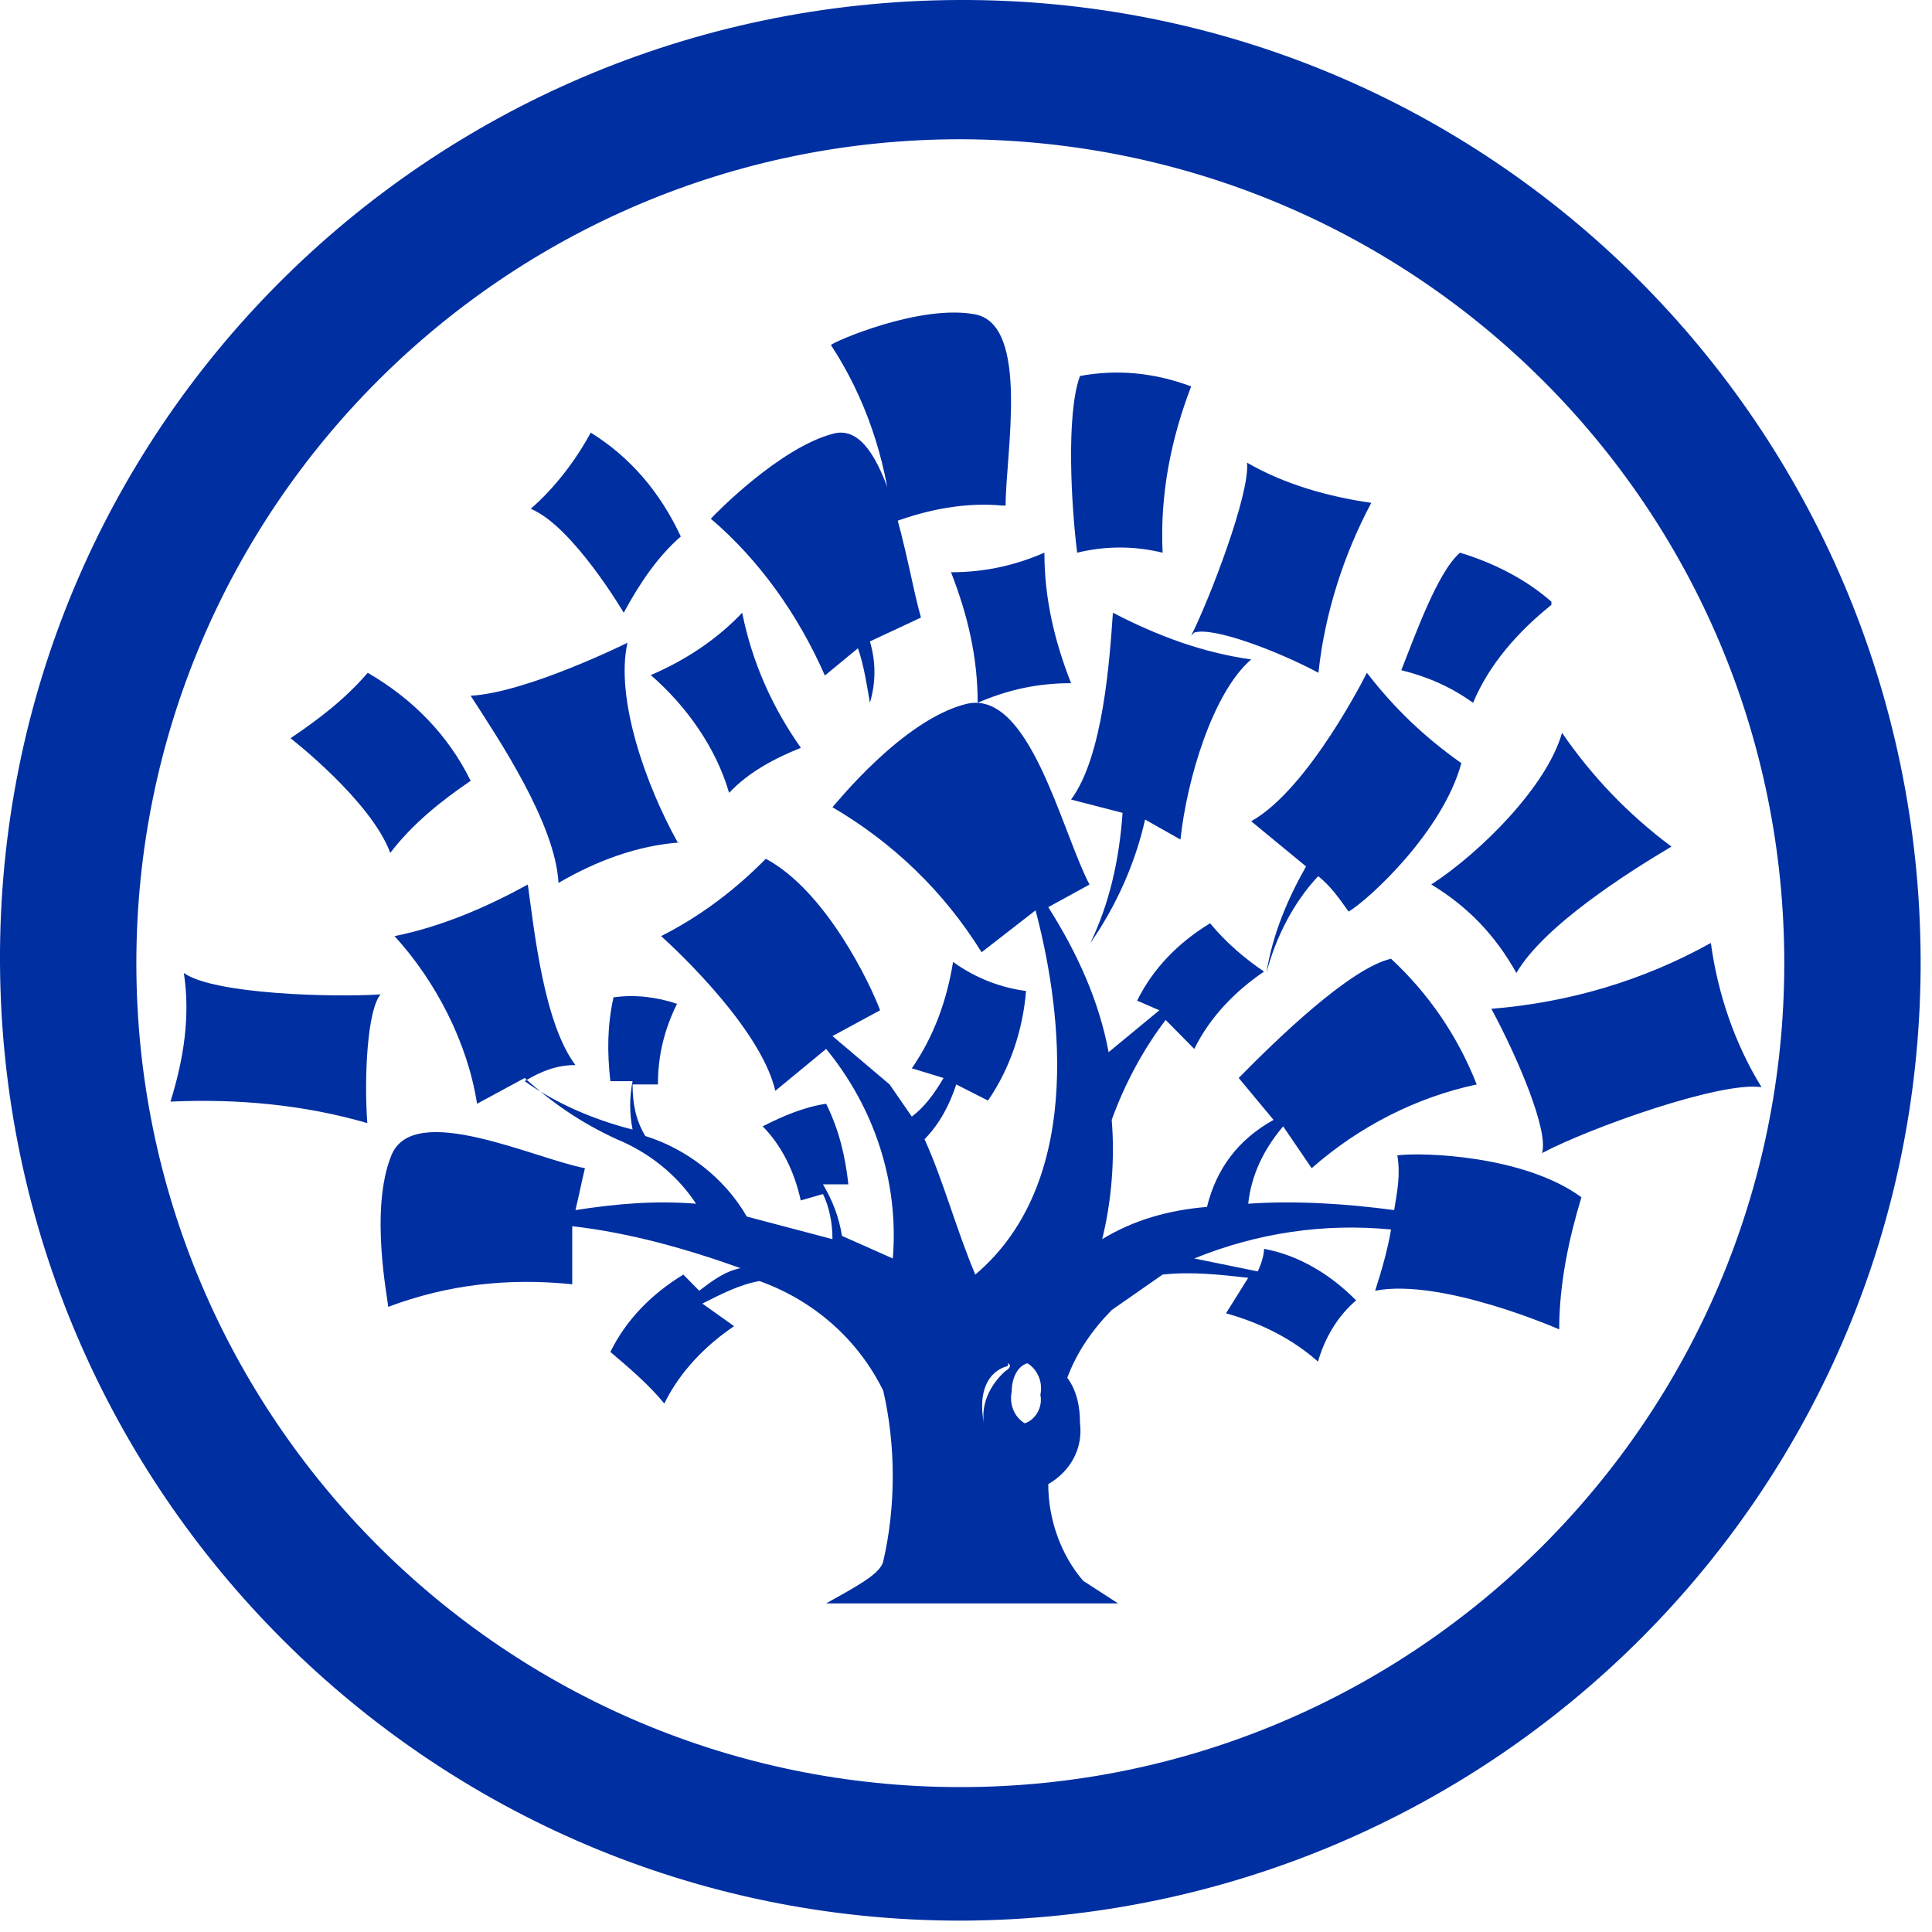 <?xml version="1.0" encoding="UTF-8"?>
<svg width="26px" height="26px" viewBox="0 0 26 26" version="1.1" xmlns="http://www.w3.org/2000/svg" xmlns:xlink="http://www.w3.org/1999/xlink">
    <!-- Generator: Sketch 53.2 (72643) - https://sketchapp.com -->
    <title>interactiondesignfoundation</title>
    <desc>Created with Sketch.</desc>
    <g id="Page-1" stroke="none" stroke-width="1" fill="none" fill-rule="evenodd">
        <g id="Artboard" fill="#002FA1" fill-rule="nonzero">
            <g id="interactiondesignfoundation">
                <path d="M0,12.962 C-0.038,5.812 5.735,0.038 12.885,0 C20.035,-0.038 25.809,5.735 25.847,12.885 C25.885,20.035 20.112,25.809 12.962,25.847 C12.962,25.847 12.924,25.847 12.924,25.847 C5.812,25.847 0.038,20.074 0,12.962 L0,12.962 Z M1.835,12.962 C1.835,19.081 6.805,24.05 12.924,24.05 C19.043,24.05 24.012,19.081 24.012,12.962 C24.012,6.843 19.076,1.908 12.958,1.874 L12.924,1.874 C6.805,1.874 1.835,6.843 1.835,12.962 Z" id="Shape"></path>
                <path d="M8.758,9.085 C9.197,8.898 9.636,8.619 9.988,8.246 C10.119,8.898 10.383,9.504 10.778,10.064 C10.427,10.204 10.075,10.39 9.812,10.67 C9.636,10.064 9.241,9.504 8.758,9.085 L8.758,9.085 Z M13.492,6.804 C12.997,6.758 12.502,6.85 12.007,7.034 C11.924,6.16 11.636,5.333 11.182,4.643 C11.223,4.597 12.378,4.092 13.12,4.23 C13.863,4.368 13.533,6.114 13.533,6.804 L13.533,6.804 L13.492,6.804 Z M15.047,21.578 L11.118,21.578 C11.502,21.361 11.844,21.187 11.886,21.014 C12.057,20.276 12.057,19.452 11.886,18.715 C11.545,18.021 10.947,17.5 10.221,17.24 C9.965,17.283 9.708,17.413 9.452,17.543 L9.879,17.847 C9.495,18.107 9.153,18.454 8.94,18.888 C8.726,18.628 8.47,18.411 8.214,18.194 C8.427,17.76 8.769,17.413 9.196,17.153 L9.41,17.37 C9.58,17.24 9.751,17.11 9.965,17.066 C9.239,16.806 8.47,16.589 7.701,16.502 L7.701,17.283 C6.847,17.196 6.036,17.283 5.224,17.587 C5.224,17.5 4.968,16.285 5.267,15.548 C5.566,14.811 7.189,15.591 7.872,15.721 C7.829,15.895 7.787,16.112 7.744,16.285 C8.299,16.199 8.812,16.155 9.367,16.199 C9.111,15.808 8.726,15.505 8.299,15.331 C7.829,15.114 7.445,14.854 7.061,14.507 L6.42,14.854 C6.292,14.03 5.865,13.206 5.31,12.598 C5.95,12.468 6.548,12.208 7.103,11.904 C7.189,12.511 7.317,13.769 7.744,14.333 C7.488,14.333 7.274,14.42 7.061,14.55 C7.488,14.854 8,15.071 8.513,15.201 C8.47,14.984 8.47,14.767 8.513,14.55 L8.214,14.55 C8.171,14.16 8.171,13.813 8.256,13.422 C8.555,13.379 8.854,13.422 9.111,13.509 C8.94,13.856 8.854,14.203 8.854,14.594 L8.513,14.594 C8.513,14.854 8.555,15.071 8.684,15.288 C9.239,15.461 9.751,15.852 10.05,16.372 L11.203,16.676 C11.203,16.459 11.16,16.242 11.075,16.069 L10.776,16.155 C10.691,15.765 10.52,15.418 10.264,15.158 C10.52,15.027 10.819,14.897 11.118,14.854 C11.289,15.201 11.374,15.548 11.417,15.938 L11.075,15.938 C11.203,16.155 11.289,16.372 11.331,16.632 L12.015,16.936 C12.1,15.895 11.758,14.897 11.118,14.116 L10.434,14.68 C10.221,13.769 8.897,12.598 8.897,12.598 C9.41,12.338 9.879,11.991 10.306,11.557 C11.118,11.991 11.716,13.249 11.844,13.596 L11.203,13.943 L11.972,14.594 L12.271,15.027 C12.442,14.897 12.57,14.724 12.698,14.507 L12.271,14.377 C12.57,13.943 12.741,13.466 12.826,12.945 C13.125,13.162 13.467,13.292 13.808,13.336 C13.766,13.856 13.595,14.377 13.296,14.811 L12.869,14.594 C12.783,14.854 12.655,15.114 12.442,15.331 C12.698,15.895 12.869,16.546 13.125,17.153 C14.662,15.852 14.235,13.379 13.936,12.251 L13.21,12.815 C12.698,11.991 12.015,11.34 11.203,10.863 C11.246,10.82 12.143,9.692 12.997,9.475 C13.851,9.258 14.278,11.167 14.662,11.904 L14.107,12.208 C14.492,12.815 14.791,13.466 14.919,14.16 L15.602,13.596 L15.303,13.466 C15.517,13.032 15.858,12.685 16.285,12.425 C16.499,12.685 16.755,12.902 17.011,13.075 C16.627,13.336 16.285,13.683 16.072,14.116 L15.687,13.726 C15.388,14.116 15.132,14.594 14.961,15.071 C15.004,15.591 14.961,16.155 14.833,16.676 C15.26,16.416 15.73,16.285 16.243,16.242 C16.371,15.721 16.67,15.331 17.139,15.071 L16.67,14.507 C17.182,13.986 18.164,13.032 18.72,12.902 C19.232,13.379 19.616,13.943 19.873,14.594 C19.061,14.767 18.292,15.158 17.652,15.721 L17.268,15.158 C17.011,15.461 16.84,15.808 16.798,16.199 C17.438,16.155 18.122,16.199 18.762,16.285 C18.805,16.025 18.848,15.808 18.805,15.548 C19.147,15.505 20.513,15.548 21.282,16.112 C21.111,16.676 20.983,17.283 20.983,17.89 C20.983,17.89 19.403,17.196 18.506,17.37 C18.591,17.11 18.677,16.806 18.72,16.546 C17.823,16.459 16.926,16.589 16.072,16.936 L16.926,17.11 C16.969,17.023 17.011,16.893 17.011,16.806 C17.481,16.893 17.908,17.153 18.25,17.5 C17.994,17.717 17.823,18.021 17.737,18.324 C17.396,18.021 16.969,17.804 16.499,17.674 L16.798,17.196 C16.413,17.153 16.029,17.11 15.645,17.153 L14.961,17.63 C14.705,17.89 14.492,18.194 14.363,18.541 C14.492,18.715 14.534,18.932 14.534,19.148 C14.577,19.495 14.406,19.799 14.107,19.973 C14.107,20.45 14.278,20.927 14.577,21.274 L15.047,21.578 Z M14.001,18.771 C14.036,18.601 13.966,18.431 13.826,18.346 C13.685,18.388 13.615,18.558 13.615,18.728 C13.58,18.899 13.65,19.069 13.79,19.154 C13.931,19.111 14.036,18.941 14.001,18.771 L14.001,18.771 Z M13.565,18.382 C13.282,18.456 13.161,18.75 13.241,19.154 C13.201,18.897 13.322,18.64 13.524,18.456 C13.645,18.382 13.565,18.346 13.565,18.346 L13.565,18.346 L13.565,18.382 L13.565,18.382 Z M11.101,9.091 C10.738,8.265 10.212,7.531 9.566,6.981 C9.606,6.935 10.495,6.017 11.222,5.834 C11.95,5.65 12.192,7.623 12.394,8.311 L11.707,8.632 C11.788,8.907 11.788,9.183 11.707,9.458 C11.667,9.228 11.626,8.953 11.546,8.724 L11.101,9.091 Z M5.122,13.382 C4.943,13.588 4.898,14.495 4.943,15.114 C4.09,14.866 3.192,14.784 2.294,14.825 C2.474,14.248 2.563,13.671 2.474,13.094 C2.878,13.382 4.494,13.424 5.122,13.382 Z M9.162,11.336 C8.571,11.378 8.022,11.588 7.516,11.882 C7.474,11.084 6.714,9.951 6.334,9.363 C7.094,9.321 8.444,8.65 8.444,8.65 C8.276,9.405 8.698,10.581 9.12,11.336 L9.162,11.336 L9.162,11.336 Z M15.646,7.438 C15.263,7.345 14.879,7.345 14.496,7.438 C14.419,6.832 14.343,5.573 14.534,5.06 C15.033,4.967 15.531,5.014 16.03,5.2 C15.762,5.9 15.608,6.645 15.646,7.438 L15.646,7.438 Z M8.394,8.246 C8.394,8.246 7.708,7.08 7.142,6.847 C7.465,6.568 7.748,6.195 7.95,5.822 C8.475,6.148 8.879,6.614 9.162,7.22 C8.839,7.5 8.596,7.873 8.394,8.246 Z M16.838,11.052 C17.617,10.618 18.395,9.054 18.395,9.054 C18.764,9.532 19.174,9.923 19.666,10.27 C19.42,11.182 18.436,12.095 18.149,12.268 C18.027,12.095 17.904,11.921 17.74,11.791 C17.412,12.138 17.166,12.616 17.043,13.094 C17.125,12.573 17.33,12.095 17.576,11.66 L16.838,11.052 Z M20.752,15.518 C20.843,15.222 20.434,14.252 20.07,13.576 C21.115,13.492 22.115,13.196 23.024,12.69 C23.115,13.365 23.342,14.04 23.706,14.631 C23.16,14.547 21.388,15.18 20.752,15.518 L20.752,15.518 Z M19.262,11.903 C19.917,11.478 20.817,10.585 21.021,9.862 C21.43,10.457 21.921,10.967 22.494,11.393 C21.921,11.733 20.776,12.456 20.407,13.094 C20.121,12.583 19.753,12.201 19.262,11.903 L19.262,11.903 Z M16.03,8.555 C16.281,8.056 16.824,6.642 16.782,6.226 C17.284,6.517 17.869,6.683 18.454,6.767 C18.078,7.473 17.827,8.264 17.743,9.054 C17.2,8.763 16.323,8.43 16.072,8.513 L16.072,8.513 L16.03,8.555 Z M15.41,11.029 C15.28,11.612 15.02,12.196 14.674,12.69 C14.933,12.151 15.063,11.568 15.107,10.939 L14.414,10.76 C14.847,10.176 14.933,8.874 14.977,8.246 C15.583,8.56 16.189,8.784 16.838,8.874 C16.319,9.323 15.972,10.49 15.886,11.298 L15.41,11.029 Z M12.798,7.701 C13.247,7.701 13.651,7.613 14.055,7.438 C14.055,8.053 14.19,8.623 14.414,9.194 C13.965,9.194 13.561,9.282 13.157,9.458 C13.157,8.843 13.022,8.272 12.798,7.701 L12.798,7.701 Z M20.878,8.14 C20.439,8.492 20.044,8.931 19.824,9.458 C19.517,9.238 19.209,9.107 18.858,9.019 C19.034,8.58 19.341,7.701 19.648,7.438 C20.087,7.57 20.527,7.789 20.878,8.097 L20.878,8.14 L20.878,8.14 Z M5.252,11.478 C4.992,10.773 3.91,9.935 3.91,9.935 C4.3,9.671 4.646,9.406 4.949,9.054 C5.555,9.406 6.031,9.891 6.334,10.508 C5.945,10.773 5.555,11.081 5.252,11.478 Z" id="Shape"></path>
            </g>
        </g>
    </g>
</svg>